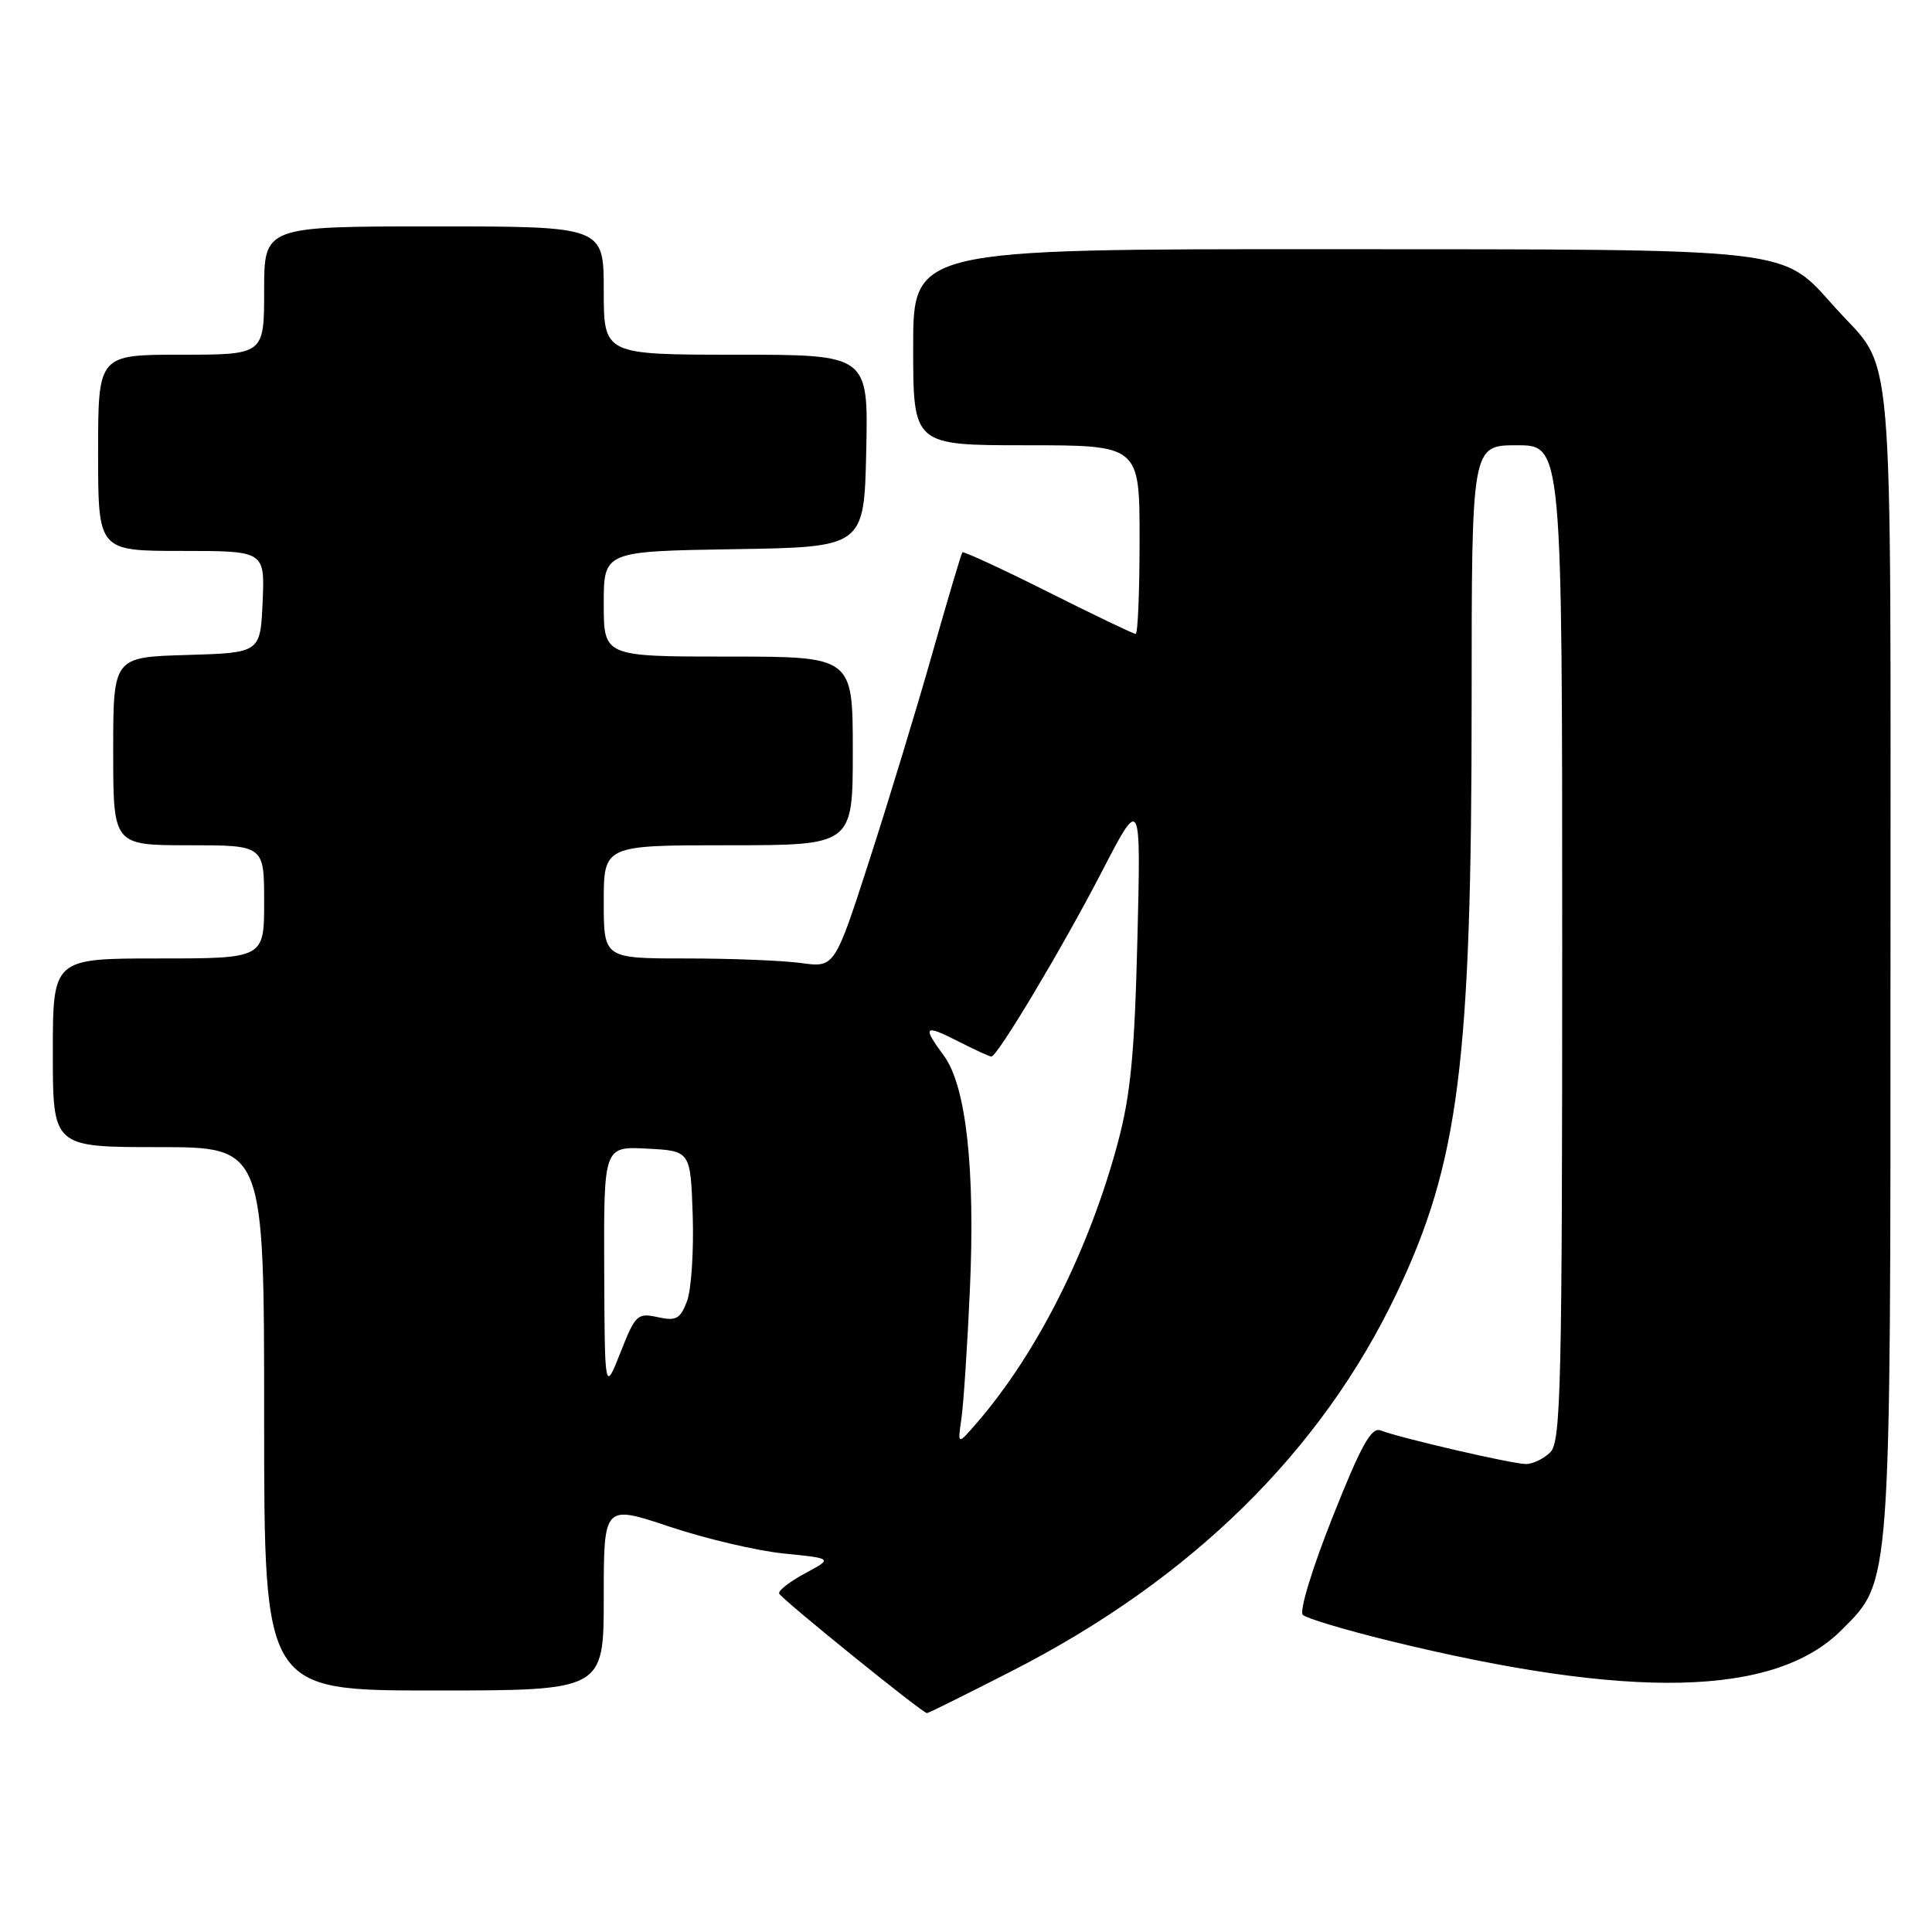 <?xml version="1.0" encoding="UTF-8" standalone="no"?>
<!DOCTYPE svg PUBLIC "-//W3C//DTD SVG 1.1//EN" "http://www.w3.org/Graphics/SVG/1.1/DTD/svg11.dtd" >
<svg xmlns="http://www.w3.org/2000/svg" xmlns:xlink="http://www.w3.org/1999/xlink" version="1.1" viewBox="0 0 256 256">
 <g >
 <path fill="currentColor"
d=" M 134.17 221.37 C 157.83 209.27 175.03 192.38 185.02 171.46 C 193.32 154.07 195.00 140.83 195.00 92.89 C 195.00 59.00 195.00 59.00 201.00 59.00 C 207.00 59.00 207.00 59.00 207.00 124.93 C 207.00 183.53 206.83 191.03 205.43 192.43 C 204.56 193.29 203.10 194.00 202.18 193.99 C 200.39 193.99 185.56 190.55 182.94 189.54 C 181.71 189.06 180.35 191.51 176.57 201.04 C 173.86 207.84 172.14 213.52 172.63 213.98 C 173.11 214.44 178.22 215.97 184.00 217.39 C 216.15 225.27 235.17 224.83 244.00 216.00 C 250.62 209.38 250.50 211.04 250.50 127.00 C 250.50 42.51 251.10 49.55 243.19 40.78 C 235.95 32.75 238.53 33.05 176.25 33.02 C 121.00 33.00 121.00 33.00 121.00 46.00 C 121.00 59.00 121.00 59.00 136.00 59.00 C 151.00 59.00 151.00 59.00 151.00 71.50 C 151.00 78.38 150.77 84.00 150.48 84.00 C 150.20 84.00 144.98 81.50 138.88 78.44 C 132.78 75.38 127.67 73.02 127.52 73.19 C 127.37 73.36 125.59 79.35 123.56 86.50 C 121.54 93.65 117.79 105.96 115.24 113.86 C 110.60 128.22 110.60 128.22 106.16 127.61 C 103.72 127.27 96.83 127.00 90.86 127.00 C 80.00 127.00 80.00 127.00 80.00 119.50 C 80.00 112.00 80.00 112.00 96.50 112.00 C 113.00 112.00 113.00 112.00 113.00 99.50 C 113.00 87.00 113.00 87.00 96.50 87.00 C 80.00 87.00 80.00 87.00 80.00 80.02 C 80.00 73.05 80.00 73.05 97.25 72.77 C 114.50 72.50 114.50 72.50 114.78 59.75 C 115.06 47.00 115.06 47.00 97.53 47.00 C 80.00 47.00 80.00 47.00 80.00 38.50 C 80.00 30.00 80.00 30.00 57.50 30.00 C 35.00 30.00 35.00 30.00 35.00 38.50 C 35.00 47.00 35.00 47.00 24.00 47.00 C 13.00 47.00 13.00 47.00 13.00 60.00 C 13.00 73.00 13.00 73.00 24.05 73.00 C 35.09 73.00 35.09 73.00 34.80 79.75 C 34.50 86.50 34.50 86.50 24.75 86.79 C 15.00 87.07 15.00 87.07 15.00 99.54 C 15.00 112.00 15.00 112.00 25.00 112.00 C 35.00 112.00 35.00 112.00 35.00 119.50 C 35.00 127.00 35.00 127.00 21.00 127.00 C 7.00 127.00 7.00 127.00 7.00 139.50 C 7.00 152.00 7.00 152.00 21.00 152.00 C 35.00 152.00 35.00 152.00 35.00 188.00 C 35.00 224.00 35.00 224.00 57.50 224.00 C 80.00 224.00 80.00 224.00 80.00 211.69 C 80.00 199.38 80.00 199.38 88.71 202.29 C 93.50 203.89 100.33 205.50 103.89 205.85 C 110.36 206.50 110.36 206.50 106.67 208.48 C 104.65 209.57 103.10 210.77 103.24 211.15 C 103.50 211.84 122.22 226.99 122.83 227.00 C 123.01 227.00 128.12 224.47 134.17 221.37 Z  M 127.39 188.00 C 127.67 186.07 128.18 178.43 128.51 171.00 C 129.24 154.95 128.02 143.87 125.07 139.89 C 122.17 135.96 122.44 135.68 126.96 137.98 C 129.14 139.09 131.12 140.00 131.36 140.00 C 132.16 140.00 140.77 125.60 146.00 115.50 C 151.18 105.50 151.18 105.50 150.71 124.50 C 150.34 139.64 149.81 145.11 148.12 151.41 C 144.32 165.59 137.44 179.28 129.47 188.50 C 126.88 191.50 126.88 191.50 127.39 188.00 Z  M 80.06 168.20 C 80.00 151.90 80.00 151.90 85.75 152.20 C 91.50 152.50 91.50 152.50 91.79 161.09 C 91.94 165.81 91.60 170.91 91.03 172.42 C 90.14 174.77 89.59 175.07 87.15 174.53 C 84.47 173.94 84.18 174.21 82.22 179.20 C 80.13 184.50 80.13 184.50 80.06 168.20 Z "/>
</g>
</svg>